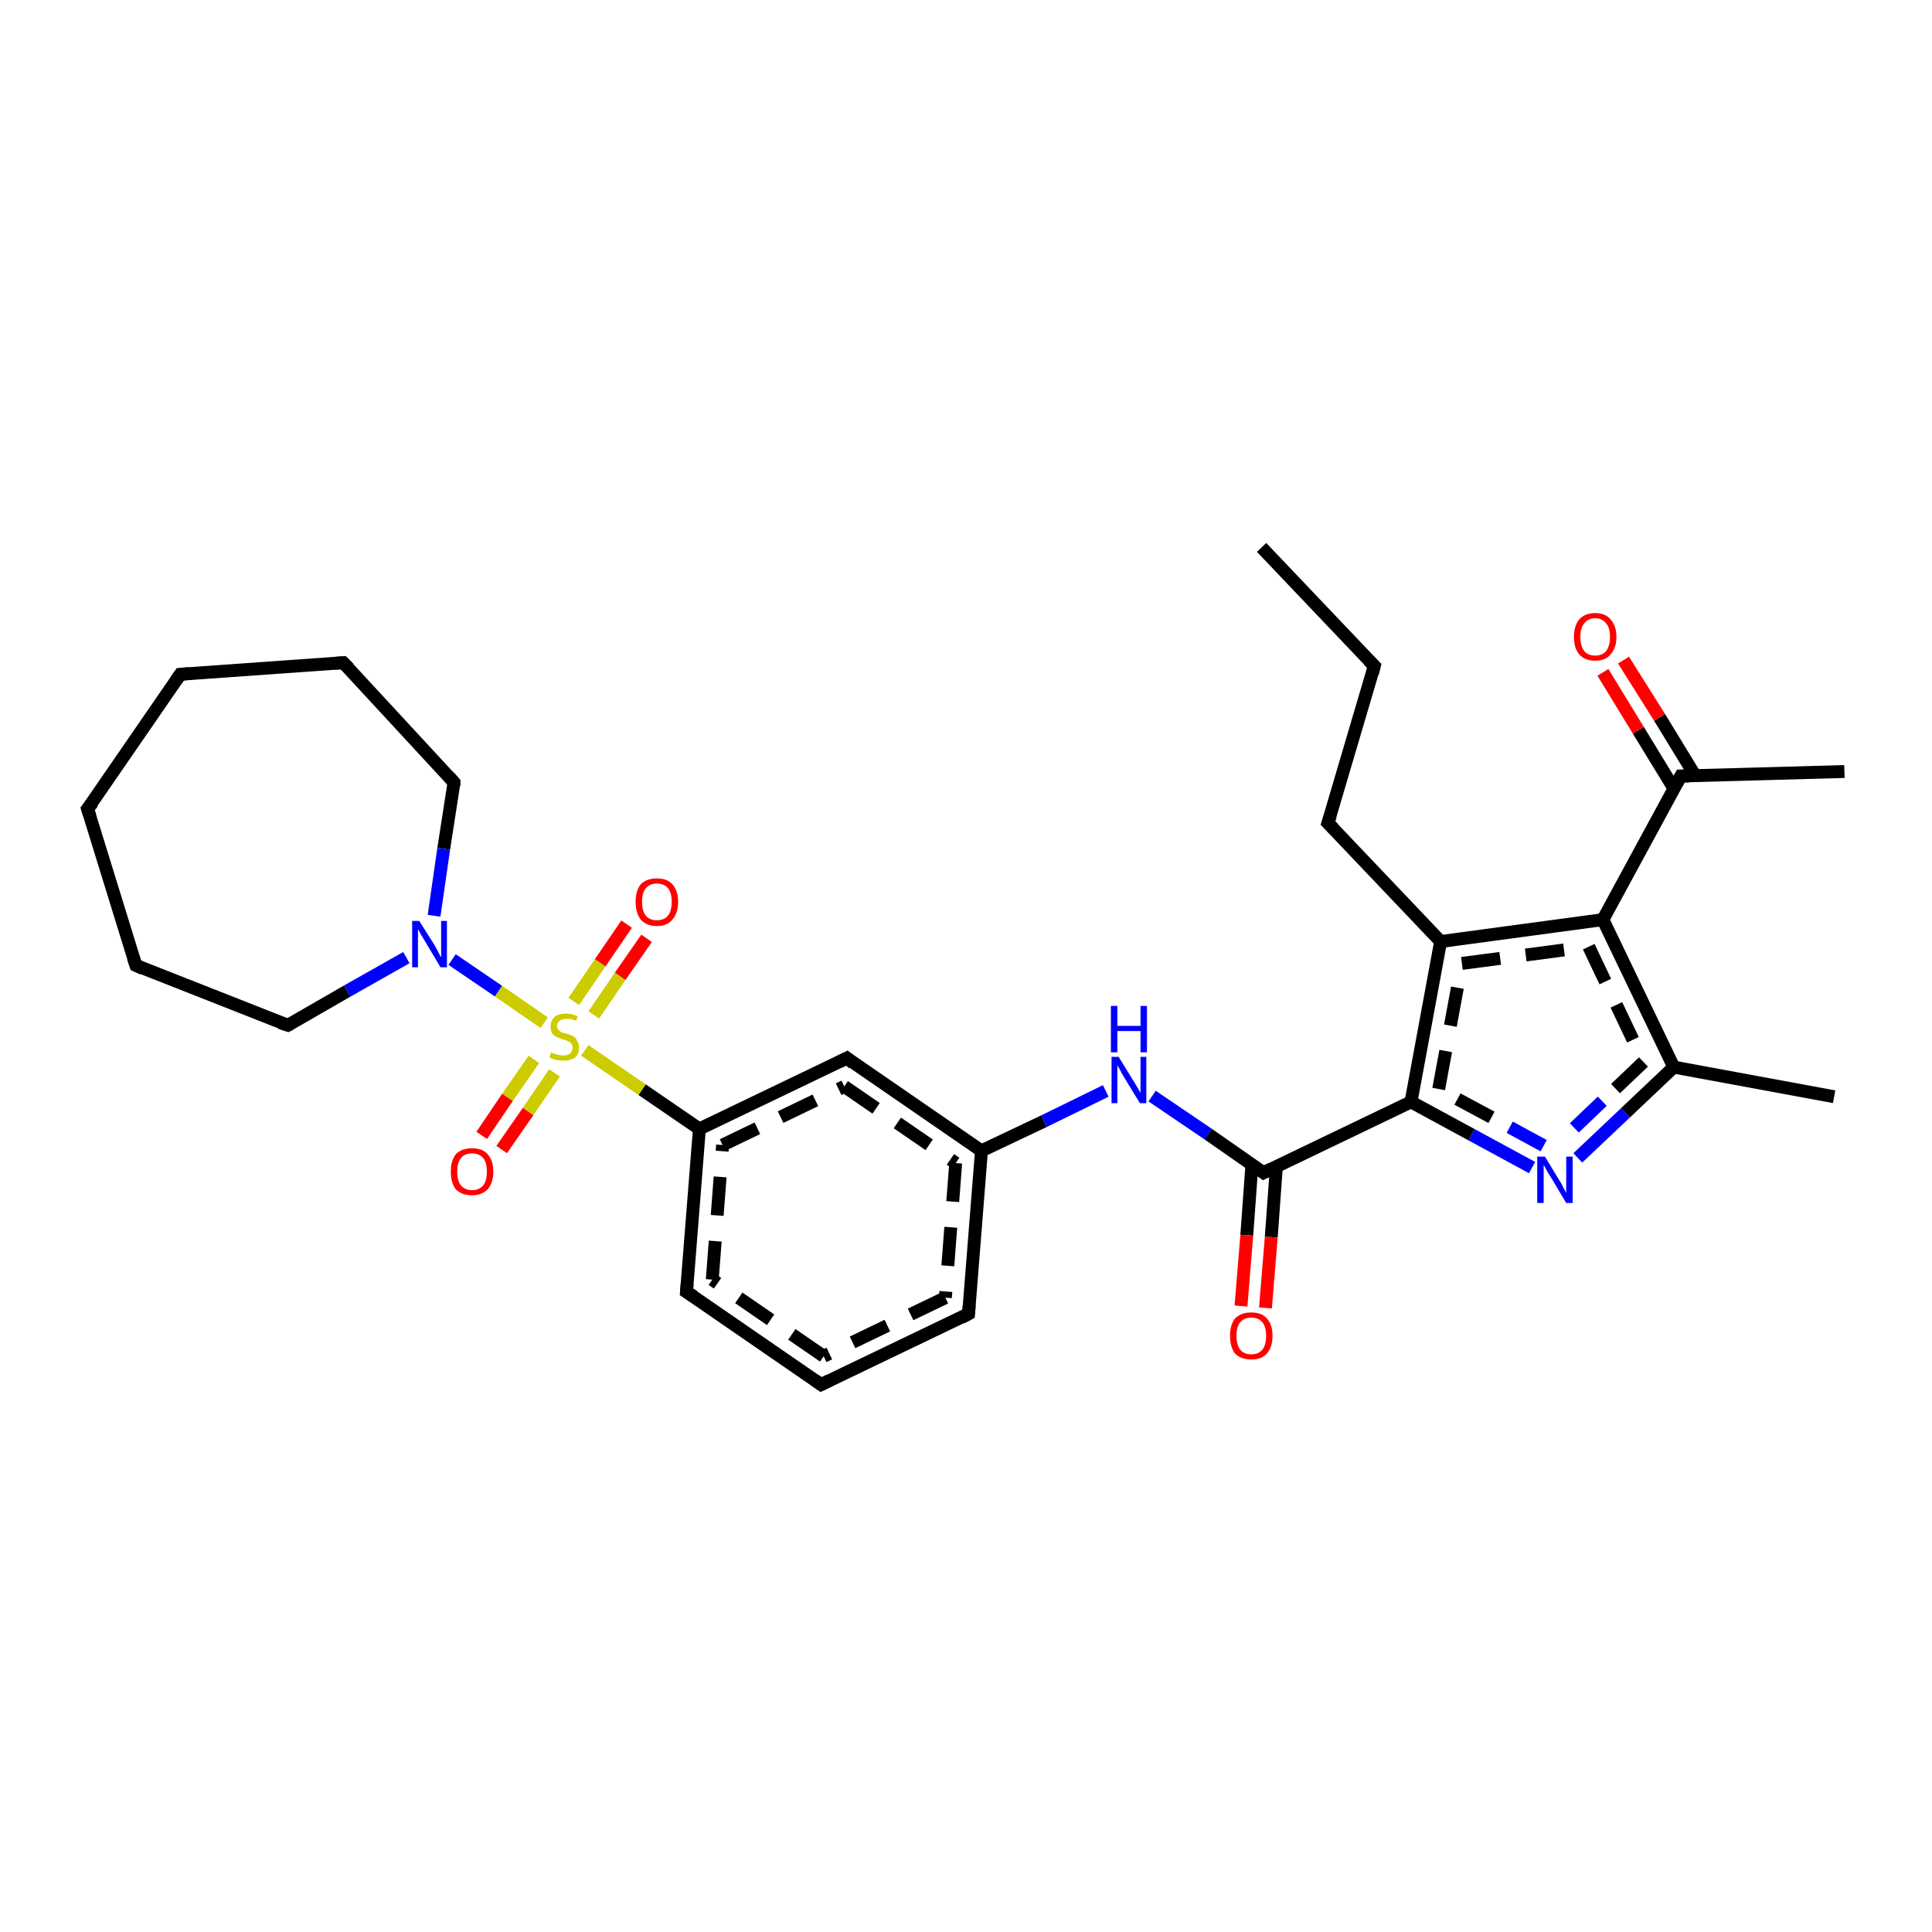 <?xml version='1.0' encoding='iso-8859-1'?>
<svg version='1.1' baseProfile='full'
              xmlns='http://www.w3.org/2000/svg'
                      xmlns:rdkit='http://www.rdkit.org/xml'
                      xmlns:xlink='http://www.w3.org/1999/xlink'
                  xml:space='preserve'
width='300px' height='300px' viewBox='0 0 300 300'>
<!-- END OF HEADER -->
<rect style='opacity:1.0;fill:#FFFFFF;stroke:none' width='300.0' height='300.0' x='0.0' y='0.0'> </rect>
<path class='bond-0 atom-0 atom-1' d='M 127.5,215.0 L 106.6,200.6' style='fill:none;fill-rule:evenodd;stroke:#000000;stroke-width:2.0px;stroke-linecap:butt;stroke-linejoin:miter;stroke-opacity:1' />
<path class='bond-0 atom-0 atom-1' d='M 127.9,210.6 L 110.6,198.7' style='fill:none;fill-rule:evenodd;stroke:#000000;stroke-width:2.0px;stroke-linecap:butt;stroke-linejoin:miter;stroke-opacity:1;stroke-dasharray:6,4' />
<path class='bond-1 atom-1 atom-2' d='M 106.6,200.6 L 108.6,175.3' style='fill:none;fill-rule:evenodd;stroke:#000000;stroke-width:2.0px;stroke-linecap:butt;stroke-linejoin:miter;stroke-opacity:1' />
<path class='bond-1 atom-1 atom-2' d='M 110.6,198.7 L 112.2,177.8' style='fill:none;fill-rule:evenodd;stroke:#000000;stroke-width:2.0px;stroke-linecap:butt;stroke-linejoin:miter;stroke-opacity:1;stroke-dasharray:6,4' />
<path class='bond-2 atom-2 atom-3' d='M 108.6,175.3 L 131.5,164.3' style='fill:none;fill-rule:evenodd;stroke:#000000;stroke-width:2.0px;stroke-linecap:butt;stroke-linejoin:miter;stroke-opacity:1' />
<path class='bond-2 atom-2 atom-3' d='M 112.2,177.8 L 131.1,168.7' style='fill:none;fill-rule:evenodd;stroke:#000000;stroke-width:2.0px;stroke-linecap:butt;stroke-linejoin:miter;stroke-opacity:1;stroke-dasharray:6,4' />
<path class='bond-3 atom-3 atom-4' d='M 131.5,164.3 L 152.4,178.7' style='fill:none;fill-rule:evenodd;stroke:#000000;stroke-width:2.0px;stroke-linecap:butt;stroke-linejoin:miter;stroke-opacity:1' />
<path class='bond-3 atom-3 atom-4' d='M 131.1,168.7 L 148.4,180.6' style='fill:none;fill-rule:evenodd;stroke:#000000;stroke-width:2.0px;stroke-linecap:butt;stroke-linejoin:miter;stroke-opacity:1;stroke-dasharray:6,4' />
<path class='bond-4 atom-4 atom-5' d='M 152.4,178.7 L 150.4,204.0' style='fill:none;fill-rule:evenodd;stroke:#000000;stroke-width:2.0px;stroke-linecap:butt;stroke-linejoin:miter;stroke-opacity:1' />
<path class='bond-4 atom-4 atom-5' d='M 148.4,180.6 L 146.8,201.5' style='fill:none;fill-rule:evenodd;stroke:#000000;stroke-width:2.0px;stroke-linecap:butt;stroke-linejoin:miter;stroke-opacity:1;stroke-dasharray:6,4' />
<path class='bond-5 atom-4 atom-6' d='M 152.4,178.7 L 162.1,174.1' style='fill:none;fill-rule:evenodd;stroke:#000000;stroke-width:2.0px;stroke-linecap:butt;stroke-linejoin:miter;stroke-opacity:1' />
<path class='bond-5 atom-4 atom-6' d='M 162.1,174.1 L 171.7,169.4' style='fill:none;fill-rule:evenodd;stroke:#0000FF;stroke-width:2.0px;stroke-linecap:butt;stroke-linejoin:miter;stroke-opacity:1' />
<path class='bond-6 atom-6 atom-7' d='M 178.9,170.2 L 187.6,176.1' style='fill:none;fill-rule:evenodd;stroke:#0000FF;stroke-width:2.0px;stroke-linecap:butt;stroke-linejoin:miter;stroke-opacity:1' />
<path class='bond-6 atom-6 atom-7' d='M 187.6,176.1 L 196.2,182.1' style='fill:none;fill-rule:evenodd;stroke:#000000;stroke-width:2.0px;stroke-linecap:butt;stroke-linejoin:miter;stroke-opacity:1' />
<path class='bond-7 atom-7 atom-8' d='M 196.2,182.1 L 219.1,171.1' style='fill:none;fill-rule:evenodd;stroke:#000000;stroke-width:2.0px;stroke-linecap:butt;stroke-linejoin:miter;stroke-opacity:1' />
<path class='bond-8 atom-8 atom-9' d='M 219.1,171.1 L 223.7,146.2' style='fill:none;fill-rule:evenodd;stroke:#000000;stroke-width:2.0px;stroke-linecap:butt;stroke-linejoin:miter;stroke-opacity:1' />
<path class='bond-8 atom-8 atom-9' d='M 223.4,169.1 L 227.0,149.6' style='fill:none;fill-rule:evenodd;stroke:#000000;stroke-width:2.0px;stroke-linecap:butt;stroke-linejoin:miter;stroke-opacity:1;stroke-dasharray:6,4' />
<path class='bond-9 atom-9 atom-10' d='M 223.7,146.2 L 248.9,142.8' style='fill:none;fill-rule:evenodd;stroke:#000000;stroke-width:2.0px;stroke-linecap:butt;stroke-linejoin:miter;stroke-opacity:1' />
<path class='bond-9 atom-9 atom-10' d='M 227.0,149.6 L 246.7,147.0' style='fill:none;fill-rule:evenodd;stroke:#000000;stroke-width:2.0px;stroke-linecap:butt;stroke-linejoin:miter;stroke-opacity:1;stroke-dasharray:6,4' />
<path class='bond-10 atom-10 atom-11' d='M 248.9,142.8 L 261.0,120.5' style='fill:none;fill-rule:evenodd;stroke:#000000;stroke-width:2.0px;stroke-linecap:butt;stroke-linejoin:miter;stroke-opacity:1' />
<path class='bond-11 atom-11 atom-12' d='M 261.0,120.5 L 286.4,119.8' style='fill:none;fill-rule:evenodd;stroke:#000000;stroke-width:2.0px;stroke-linecap:butt;stroke-linejoin:miter;stroke-opacity:1' />
<path class='bond-12 atom-11 atom-13' d='M 263.2,120.4 L 257.7,111.4' style='fill:none;fill-rule:evenodd;stroke:#000000;stroke-width:2.0px;stroke-linecap:butt;stroke-linejoin:miter;stroke-opacity:1' />
<path class='bond-12 atom-11 atom-13' d='M 257.7,111.4 L 252.1,102.5' style='fill:none;fill-rule:evenodd;stroke:#FF0000;stroke-width:2.0px;stroke-linecap:butt;stroke-linejoin:miter;stroke-opacity:1' />
<path class='bond-12 atom-11 atom-13' d='M 259.9,122.4 L 254.4,113.4' style='fill:none;fill-rule:evenodd;stroke:#000000;stroke-width:2.0px;stroke-linecap:butt;stroke-linejoin:miter;stroke-opacity:1' />
<path class='bond-12 atom-11 atom-13' d='M 254.4,113.4 L 248.9,104.4' style='fill:none;fill-rule:evenodd;stroke:#FF0000;stroke-width:2.0px;stroke-linecap:butt;stroke-linejoin:miter;stroke-opacity:1' />
<path class='bond-13 atom-10 atom-14' d='M 248.9,142.8 L 259.9,165.7' style='fill:none;fill-rule:evenodd;stroke:#000000;stroke-width:2.0px;stroke-linecap:butt;stroke-linejoin:miter;stroke-opacity:1' />
<path class='bond-13 atom-10 atom-14' d='M 246.7,147.0 L 255.2,164.9' style='fill:none;fill-rule:evenodd;stroke:#000000;stroke-width:2.0px;stroke-linecap:butt;stroke-linejoin:miter;stroke-opacity:1;stroke-dasharray:6,4' />
<path class='bond-14 atom-14 atom-15' d='M 259.9,165.7 L 252.4,172.8' style='fill:none;fill-rule:evenodd;stroke:#000000;stroke-width:2.0px;stroke-linecap:butt;stroke-linejoin:miter;stroke-opacity:1' />
<path class='bond-14 atom-14 atom-15' d='M 252.4,172.8 L 245.0,179.8' style='fill:none;fill-rule:evenodd;stroke:#0000FF;stroke-width:2.0px;stroke-linecap:butt;stroke-linejoin:miter;stroke-opacity:1' />
<path class='bond-14 atom-14 atom-15' d='M 255.2,164.9 L 248.8,171.0' style='fill:none;fill-rule:evenodd;stroke:#000000;stroke-width:2.0px;stroke-linecap:butt;stroke-linejoin:miter;stroke-opacity:1;stroke-dasharray:6,4' />
<path class='bond-14 atom-14 atom-15' d='M 248.8,171.0 L 242.4,177.1' style='fill:none;fill-rule:evenodd;stroke:#0000FF;stroke-width:2.0px;stroke-linecap:butt;stroke-linejoin:miter;stroke-opacity:1;stroke-dasharray:6,4' />
<path class='bond-15 atom-14 atom-16' d='M 259.9,165.7 L 284.8,170.3' style='fill:none;fill-rule:evenodd;stroke:#000000;stroke-width:2.0px;stroke-linecap:butt;stroke-linejoin:miter;stroke-opacity:1' />
<path class='bond-16 atom-9 atom-17' d='M 223.7,146.2 L 206.2,127.8' style='fill:none;fill-rule:evenodd;stroke:#000000;stroke-width:2.0px;stroke-linecap:butt;stroke-linejoin:miter;stroke-opacity:1' />
<path class='bond-17 atom-17 atom-18' d='M 206.2,127.8 L 213.4,103.4' style='fill:none;fill-rule:evenodd;stroke:#000000;stroke-width:2.0px;stroke-linecap:butt;stroke-linejoin:miter;stroke-opacity:1' />
<path class='bond-18 atom-18 atom-19' d='M 213.4,103.4 L 195.9,85.0' style='fill:none;fill-rule:evenodd;stroke:#000000;stroke-width:2.0px;stroke-linecap:butt;stroke-linejoin:miter;stroke-opacity:1' />
<path class='bond-19 atom-7 atom-20' d='M 194.4,180.8 L 193.6,191.8' style='fill:none;fill-rule:evenodd;stroke:#000000;stroke-width:2.0px;stroke-linecap:butt;stroke-linejoin:miter;stroke-opacity:1' />
<path class='bond-19 atom-7 atom-20' d='M 193.6,191.8 L 192.7,202.8' style='fill:none;fill-rule:evenodd;stroke:#FF0000;stroke-width:2.0px;stroke-linecap:butt;stroke-linejoin:miter;stroke-opacity:1' />
<path class='bond-19 atom-7 atom-20' d='M 198.2,181.1 L 197.4,192.1' style='fill:none;fill-rule:evenodd;stroke:#000000;stroke-width:2.0px;stroke-linecap:butt;stroke-linejoin:miter;stroke-opacity:1' />
<path class='bond-19 atom-7 atom-20' d='M 197.4,192.1 L 196.5,203.1' style='fill:none;fill-rule:evenodd;stroke:#FF0000;stroke-width:2.0px;stroke-linecap:butt;stroke-linejoin:miter;stroke-opacity:1' />
<path class='bond-20 atom-2 atom-21' d='M 108.6,175.3 L 99.7,169.2' style='fill:none;fill-rule:evenodd;stroke:#000000;stroke-width:2.0px;stroke-linecap:butt;stroke-linejoin:miter;stroke-opacity:1' />
<path class='bond-20 atom-2 atom-21' d='M 99.7,169.2 L 90.8,163.1' style='fill:none;fill-rule:evenodd;stroke:#CCCC00;stroke-width:2.0px;stroke-linecap:butt;stroke-linejoin:miter;stroke-opacity:1' />
<path class='bond-21 atom-21 atom-22' d='M 84.5,158.8 L 77.4,153.9' style='fill:none;fill-rule:evenodd;stroke:#CCCC00;stroke-width:2.0px;stroke-linecap:butt;stroke-linejoin:miter;stroke-opacity:1' />
<path class='bond-21 atom-21 atom-22' d='M 77.4,153.9 L 70.2,149.0' style='fill:none;fill-rule:evenodd;stroke:#0000FF;stroke-width:2.0px;stroke-linecap:butt;stroke-linejoin:miter;stroke-opacity:1' />
<path class='bond-22 atom-22 atom-23' d='M 63.1,148.7 L 53.9,153.9' style='fill:none;fill-rule:evenodd;stroke:#0000FF;stroke-width:2.0px;stroke-linecap:butt;stroke-linejoin:miter;stroke-opacity:1' />
<path class='bond-22 atom-22 atom-23' d='M 53.9,153.9 L 44.7,159.2' style='fill:none;fill-rule:evenodd;stroke:#000000;stroke-width:2.0px;stroke-linecap:butt;stroke-linejoin:miter;stroke-opacity:1' />
<path class='bond-23 atom-23 atom-24' d='M 44.7,159.2 L 21.1,149.9' style='fill:none;fill-rule:evenodd;stroke:#000000;stroke-width:2.0px;stroke-linecap:butt;stroke-linejoin:miter;stroke-opacity:1' />
<path class='bond-24 atom-24 atom-25' d='M 21.1,149.9 L 13.6,125.6' style='fill:none;fill-rule:evenodd;stroke:#000000;stroke-width:2.0px;stroke-linecap:butt;stroke-linejoin:miter;stroke-opacity:1' />
<path class='bond-25 atom-25 atom-26' d='M 13.6,125.6 L 28.0,104.7' style='fill:none;fill-rule:evenodd;stroke:#000000;stroke-width:2.0px;stroke-linecap:butt;stroke-linejoin:miter;stroke-opacity:1' />
<path class='bond-26 atom-26 atom-27' d='M 28.0,104.7 L 53.3,102.9' style='fill:none;fill-rule:evenodd;stroke:#000000;stroke-width:2.0px;stroke-linecap:butt;stroke-linejoin:miter;stroke-opacity:1' />
<path class='bond-27 atom-27 atom-28' d='M 53.3,102.9 L 70.5,121.5' style='fill:none;fill-rule:evenodd;stroke:#000000;stroke-width:2.0px;stroke-linecap:butt;stroke-linejoin:miter;stroke-opacity:1' />
<path class='bond-28 atom-21 atom-29' d='M 92.2,157.6 L 96.3,151.6' style='fill:none;fill-rule:evenodd;stroke:#CCCC00;stroke-width:2.0px;stroke-linecap:butt;stroke-linejoin:miter;stroke-opacity:1' />
<path class='bond-28 atom-21 atom-29' d='M 96.3,151.6 L 100.4,145.7' style='fill:none;fill-rule:evenodd;stroke:#FF0000;stroke-width:2.0px;stroke-linecap:butt;stroke-linejoin:miter;stroke-opacity:1' />
<path class='bond-28 atom-21 atom-29' d='M 89.1,155.5 L 93.2,149.5' style='fill:none;fill-rule:evenodd;stroke:#CCCC00;stroke-width:2.0px;stroke-linecap:butt;stroke-linejoin:miter;stroke-opacity:1' />
<path class='bond-28 atom-21 atom-29' d='M 93.2,149.5 L 97.3,143.5' style='fill:none;fill-rule:evenodd;stroke:#FF0000;stroke-width:2.0px;stroke-linecap:butt;stroke-linejoin:miter;stroke-opacity:1' />
<path class='bond-29 atom-21 atom-30' d='M 82.9,164.5 L 78.8,170.4' style='fill:none;fill-rule:evenodd;stroke:#CCCC00;stroke-width:2.0px;stroke-linecap:butt;stroke-linejoin:miter;stroke-opacity:1' />
<path class='bond-29 atom-21 atom-30' d='M 78.8,170.4 L 74.8,176.3' style='fill:none;fill-rule:evenodd;stroke:#FF0000;stroke-width:2.0px;stroke-linecap:butt;stroke-linejoin:miter;stroke-opacity:1' />
<path class='bond-29 atom-21 atom-30' d='M 86.1,166.6 L 82.0,172.6' style='fill:none;fill-rule:evenodd;stroke:#CCCC00;stroke-width:2.0px;stroke-linecap:butt;stroke-linejoin:miter;stroke-opacity:1' />
<path class='bond-29 atom-21 atom-30' d='M 82.0,172.6 L 77.9,178.5' style='fill:none;fill-rule:evenodd;stroke:#FF0000;stroke-width:2.0px;stroke-linecap:butt;stroke-linejoin:miter;stroke-opacity:1' />
<path class='bond-30 atom-5 atom-0' d='M 150.4,204.0 L 127.5,215.0' style='fill:none;fill-rule:evenodd;stroke:#000000;stroke-width:2.0px;stroke-linecap:butt;stroke-linejoin:miter;stroke-opacity:1' />
<path class='bond-30 atom-5 atom-0' d='M 146.8,201.5 L 127.9,210.6' style='fill:none;fill-rule:evenodd;stroke:#000000;stroke-width:2.0px;stroke-linecap:butt;stroke-linejoin:miter;stroke-opacity:1;stroke-dasharray:6,4' />
<path class='bond-31 atom-15 atom-8' d='M 237.9,181.3 L 228.5,176.2' style='fill:none;fill-rule:evenodd;stroke:#0000FF;stroke-width:2.0px;stroke-linecap:butt;stroke-linejoin:miter;stroke-opacity:1' />
<path class='bond-31 atom-15 atom-8' d='M 228.5,176.2 L 219.1,171.1' style='fill:none;fill-rule:evenodd;stroke:#000000;stroke-width:2.0px;stroke-linecap:butt;stroke-linejoin:miter;stroke-opacity:1' />
<path class='bond-31 atom-15 atom-8' d='M 239.7,177.9 L 231.6,173.5' style='fill:none;fill-rule:evenodd;stroke:#0000FF;stroke-width:2.0px;stroke-linecap:butt;stroke-linejoin:miter;stroke-opacity:1;stroke-dasharray:6,4' />
<path class='bond-31 atom-15 atom-8' d='M 231.6,173.5 L 223.4,169.1' style='fill:none;fill-rule:evenodd;stroke:#000000;stroke-width:2.0px;stroke-linecap:butt;stroke-linejoin:miter;stroke-opacity:1;stroke-dasharray:6,4' />
<path class='bond-32 atom-28 atom-22' d='M 70.5,121.5 L 68.9,131.8' style='fill:none;fill-rule:evenodd;stroke:#000000;stroke-width:2.0px;stroke-linecap:butt;stroke-linejoin:miter;stroke-opacity:1' />
<path class='bond-32 atom-28 atom-22' d='M 68.9,131.8 L 67.4,142.2' style='fill:none;fill-rule:evenodd;stroke:#0000FF;stroke-width:2.0px;stroke-linecap:butt;stroke-linejoin:miter;stroke-opacity:1' />
<path d='M 126.5,214.3 L 127.5,215.0 L 128.7,214.4' style='fill:none;stroke:#000000;stroke-width:2.0px;stroke-linecap:butt;stroke-linejoin:miter;stroke-opacity:1;' />
<path d='M 107.7,201.3 L 106.6,200.6 L 106.7,199.4' style='fill:none;stroke:#000000;stroke-width:2.0px;stroke-linecap:butt;stroke-linejoin:miter;stroke-opacity:1;' />
<path d='M 130.3,164.9 L 131.5,164.3 L 132.5,165.1' style='fill:none;stroke:#000000;stroke-width:2.0px;stroke-linecap:butt;stroke-linejoin:miter;stroke-opacity:1;' />
<path d='M 150.5,202.7 L 150.4,204.0 L 149.3,204.6' style='fill:none;stroke:#000000;stroke-width:2.0px;stroke-linecap:butt;stroke-linejoin:miter;stroke-opacity:1;' />
<path d='M 195.8,181.8 L 196.2,182.1 L 197.4,181.5' style='fill:none;stroke:#000000;stroke-width:2.0px;stroke-linecap:butt;stroke-linejoin:miter;stroke-opacity:1;' />
<path d='M 260.4,121.6 L 261.0,120.5 L 262.3,120.5' style='fill:none;stroke:#000000;stroke-width:2.0px;stroke-linecap:butt;stroke-linejoin:miter;stroke-opacity:1;' />
<path d='M 207.1,128.7 L 206.2,127.8 L 206.6,126.6' style='fill:none;stroke:#000000;stroke-width:2.0px;stroke-linecap:butt;stroke-linejoin:miter;stroke-opacity:1;' />
<path d='M 213.1,104.6 L 213.4,103.4 L 212.5,102.5' style='fill:none;stroke:#000000;stroke-width:2.0px;stroke-linecap:butt;stroke-linejoin:miter;stroke-opacity:1;' />
<path d='M 45.1,159.0 L 44.7,159.2 L 43.5,158.8' style='fill:none;stroke:#000000;stroke-width:2.0px;stroke-linecap:butt;stroke-linejoin:miter;stroke-opacity:1;' />
<path d='M 22.2,150.4 L 21.1,149.9 L 20.7,148.7' style='fill:none;stroke:#000000;stroke-width:2.0px;stroke-linecap:butt;stroke-linejoin:miter;stroke-opacity:1;' />
<path d='M 14.0,126.8 L 13.6,125.6 L 14.4,124.6' style='fill:none;stroke:#000000;stroke-width:2.0px;stroke-linecap:butt;stroke-linejoin:miter;stroke-opacity:1;' />
<path d='M 27.3,105.7 L 28.0,104.7 L 29.3,104.6' style='fill:none;stroke:#000000;stroke-width:2.0px;stroke-linecap:butt;stroke-linejoin:miter;stroke-opacity:1;' />
<path d='M 52.0,103.0 L 53.3,102.9 L 54.2,103.8' style='fill:none;stroke:#000000;stroke-width:2.0px;stroke-linecap:butt;stroke-linejoin:miter;stroke-opacity:1;' />
<path d='M 69.7,120.6 L 70.5,121.5 L 70.5,122.0' style='fill:none;stroke:#000000;stroke-width:2.0px;stroke-linecap:butt;stroke-linejoin:miter;stroke-opacity:1;' />
<path class='atom-6' d='M 173.7 164.1
L 176.1 168.0
Q 176.3 168.3, 176.7 169.0
Q 177.1 169.7, 177.1 169.7
L 177.1 164.1
L 178.0 164.1
L 178.0 171.3
L 177.0 171.3
L 174.5 167.2
Q 174.2 166.7, 173.9 166.1
Q 173.6 165.6, 173.5 165.4
L 173.5 171.3
L 172.6 171.3
L 172.6 164.1
L 173.7 164.1
' fill='#0000FF'/>
<path class='atom-6' d='M 172.5 156.2
L 173.5 156.2
L 173.5 159.3
L 177.1 159.3
L 177.1 156.2
L 178.1 156.2
L 178.1 163.4
L 177.1 163.4
L 177.1 160.1
L 173.5 160.1
L 173.5 163.4
L 172.5 163.4
L 172.5 156.2
' fill='#0000FF'/>
<path class='atom-13' d='M 244.4 98.9
Q 244.4 97.2, 245.2 96.2
Q 246.1 95.2, 247.7 95.2
Q 249.3 95.2, 250.1 96.2
Q 251.0 97.2, 251.0 98.9
Q 251.0 100.6, 250.1 101.6
Q 249.3 102.6, 247.7 102.6
Q 246.1 102.6, 245.2 101.6
Q 244.4 100.6, 244.4 98.9
M 247.7 101.8
Q 248.8 101.8, 249.4 101.1
Q 250.0 100.3, 250.0 98.9
Q 250.0 97.5, 249.4 96.8
Q 248.8 96.0, 247.7 96.0
Q 246.6 96.0, 246.0 96.8
Q 245.4 97.5, 245.4 98.9
Q 245.4 100.3, 246.0 101.1
Q 246.6 101.8, 247.7 101.8
' fill='#FF0000'/>
<path class='atom-15' d='M 239.9 179.6
L 242.2 183.4
Q 242.5 183.8, 242.8 184.5
Q 243.2 185.2, 243.2 185.2
L 243.2 179.6
L 244.2 179.6
L 244.2 186.8
L 243.2 186.8
L 240.7 182.6
Q 240.4 182.2, 240.1 181.6
Q 239.8 181.0, 239.7 180.9
L 239.7 186.8
L 238.7 186.8
L 238.7 179.6
L 239.9 179.6
' fill='#0000FF'/>
<path class='atom-20' d='M 191.0 207.4
Q 191.0 205.7, 191.8 204.7
Q 192.7 203.8, 194.3 203.8
Q 195.9 203.8, 196.7 204.7
Q 197.6 205.7, 197.6 207.4
Q 197.6 209.2, 196.7 210.2
Q 195.9 211.1, 194.3 211.1
Q 192.7 211.1, 191.8 210.2
Q 191.0 209.2, 191.0 207.4
M 194.3 210.3
Q 195.4 210.3, 196.0 209.6
Q 196.6 208.9, 196.6 207.4
Q 196.6 206.0, 196.0 205.3
Q 195.4 204.6, 194.3 204.6
Q 193.2 204.6, 192.6 205.3
Q 192.0 206.0, 192.0 207.4
Q 192.0 208.9, 192.6 209.6
Q 193.2 210.3, 194.3 210.3
' fill='#FF0000'/>
<path class='atom-21' d='M 85.6 163.4
Q 85.7 163.5, 86.0 163.6
Q 86.3 163.7, 86.7 163.8
Q 87.1 163.9, 87.5 163.9
Q 88.1 163.9, 88.5 163.6
Q 88.9 163.3, 88.9 162.7
Q 88.9 162.3, 88.7 162.0
Q 88.5 161.8, 88.2 161.7
Q 87.9 161.5, 87.4 161.4
Q 86.8 161.2, 86.4 161.0
Q 86.0 160.8, 85.7 160.4
Q 85.5 160.0, 85.5 159.4
Q 85.5 158.5, 86.1 157.9
Q 86.7 157.4, 87.9 157.4
Q 88.8 157.4, 89.7 157.8
L 89.5 158.5
Q 88.6 158.2, 88.0 158.2
Q 87.3 158.2, 86.9 158.5
Q 86.5 158.8, 86.5 159.3
Q 86.5 159.7, 86.7 159.9
Q 86.9 160.1, 87.2 160.3
Q 87.5 160.4, 88.0 160.5
Q 88.6 160.7, 89.0 160.9
Q 89.4 161.1, 89.6 161.6
Q 89.9 162.0, 89.9 162.7
Q 89.9 163.7, 89.3 164.2
Q 88.6 164.7, 87.5 164.7
Q 86.9 164.7, 86.4 164.6
Q 85.9 164.5, 85.3 164.2
L 85.6 163.4
' fill='#CCCC00'/>
<path class='atom-22' d='M 65.1 143.0
L 67.5 146.8
Q 67.7 147.2, 68.1 147.9
Q 68.4 148.6, 68.5 148.6
L 68.5 143.0
L 69.4 143.0
L 69.4 150.2
L 68.4 150.2
L 65.9 146.0
Q 65.6 145.5, 65.3 145.0
Q 65.0 144.4, 64.9 144.3
L 64.9 150.2
L 64.0 150.2
L 64.0 143.0
L 65.1 143.0
' fill='#0000FF'/>
<path class='atom-29' d='M 98.7 140.0
Q 98.7 138.3, 99.5 137.3
Q 100.4 136.4, 102.0 136.4
Q 103.6 136.4, 104.4 137.3
Q 105.3 138.3, 105.3 140.0
Q 105.3 141.8, 104.4 142.8
Q 103.6 143.8, 102.0 143.8
Q 100.4 143.8, 99.5 142.8
Q 98.7 141.8, 98.7 140.0
M 102.0 142.9
Q 103.1 142.9, 103.7 142.2
Q 104.3 141.5, 104.3 140.0
Q 104.3 138.6, 103.7 137.9
Q 103.1 137.2, 102.0 137.2
Q 100.9 137.2, 100.3 137.9
Q 99.7 138.6, 99.7 140.0
Q 99.7 141.5, 100.3 142.2
Q 100.9 142.9, 102.0 142.9
' fill='#FF0000'/>
<path class='atom-30' d='M 70.0 181.9
Q 70.0 180.2, 70.8 179.2
Q 71.7 178.3, 73.3 178.3
Q 74.9 178.3, 75.7 179.2
Q 76.6 180.2, 76.6 181.9
Q 76.6 183.7, 75.7 184.7
Q 74.8 185.6, 73.3 185.6
Q 71.7 185.6, 70.8 184.7
Q 70.0 183.7, 70.0 181.9
M 73.3 184.8
Q 74.4 184.8, 75.0 184.1
Q 75.6 183.4, 75.6 181.9
Q 75.6 180.5, 75.0 179.8
Q 74.4 179.1, 73.3 179.1
Q 72.2 179.1, 71.6 179.8
Q 71.0 180.5, 71.0 181.9
Q 71.0 183.4, 71.6 184.1
Q 72.2 184.8, 73.3 184.8
' fill='#FF0000'/>
</svg>
